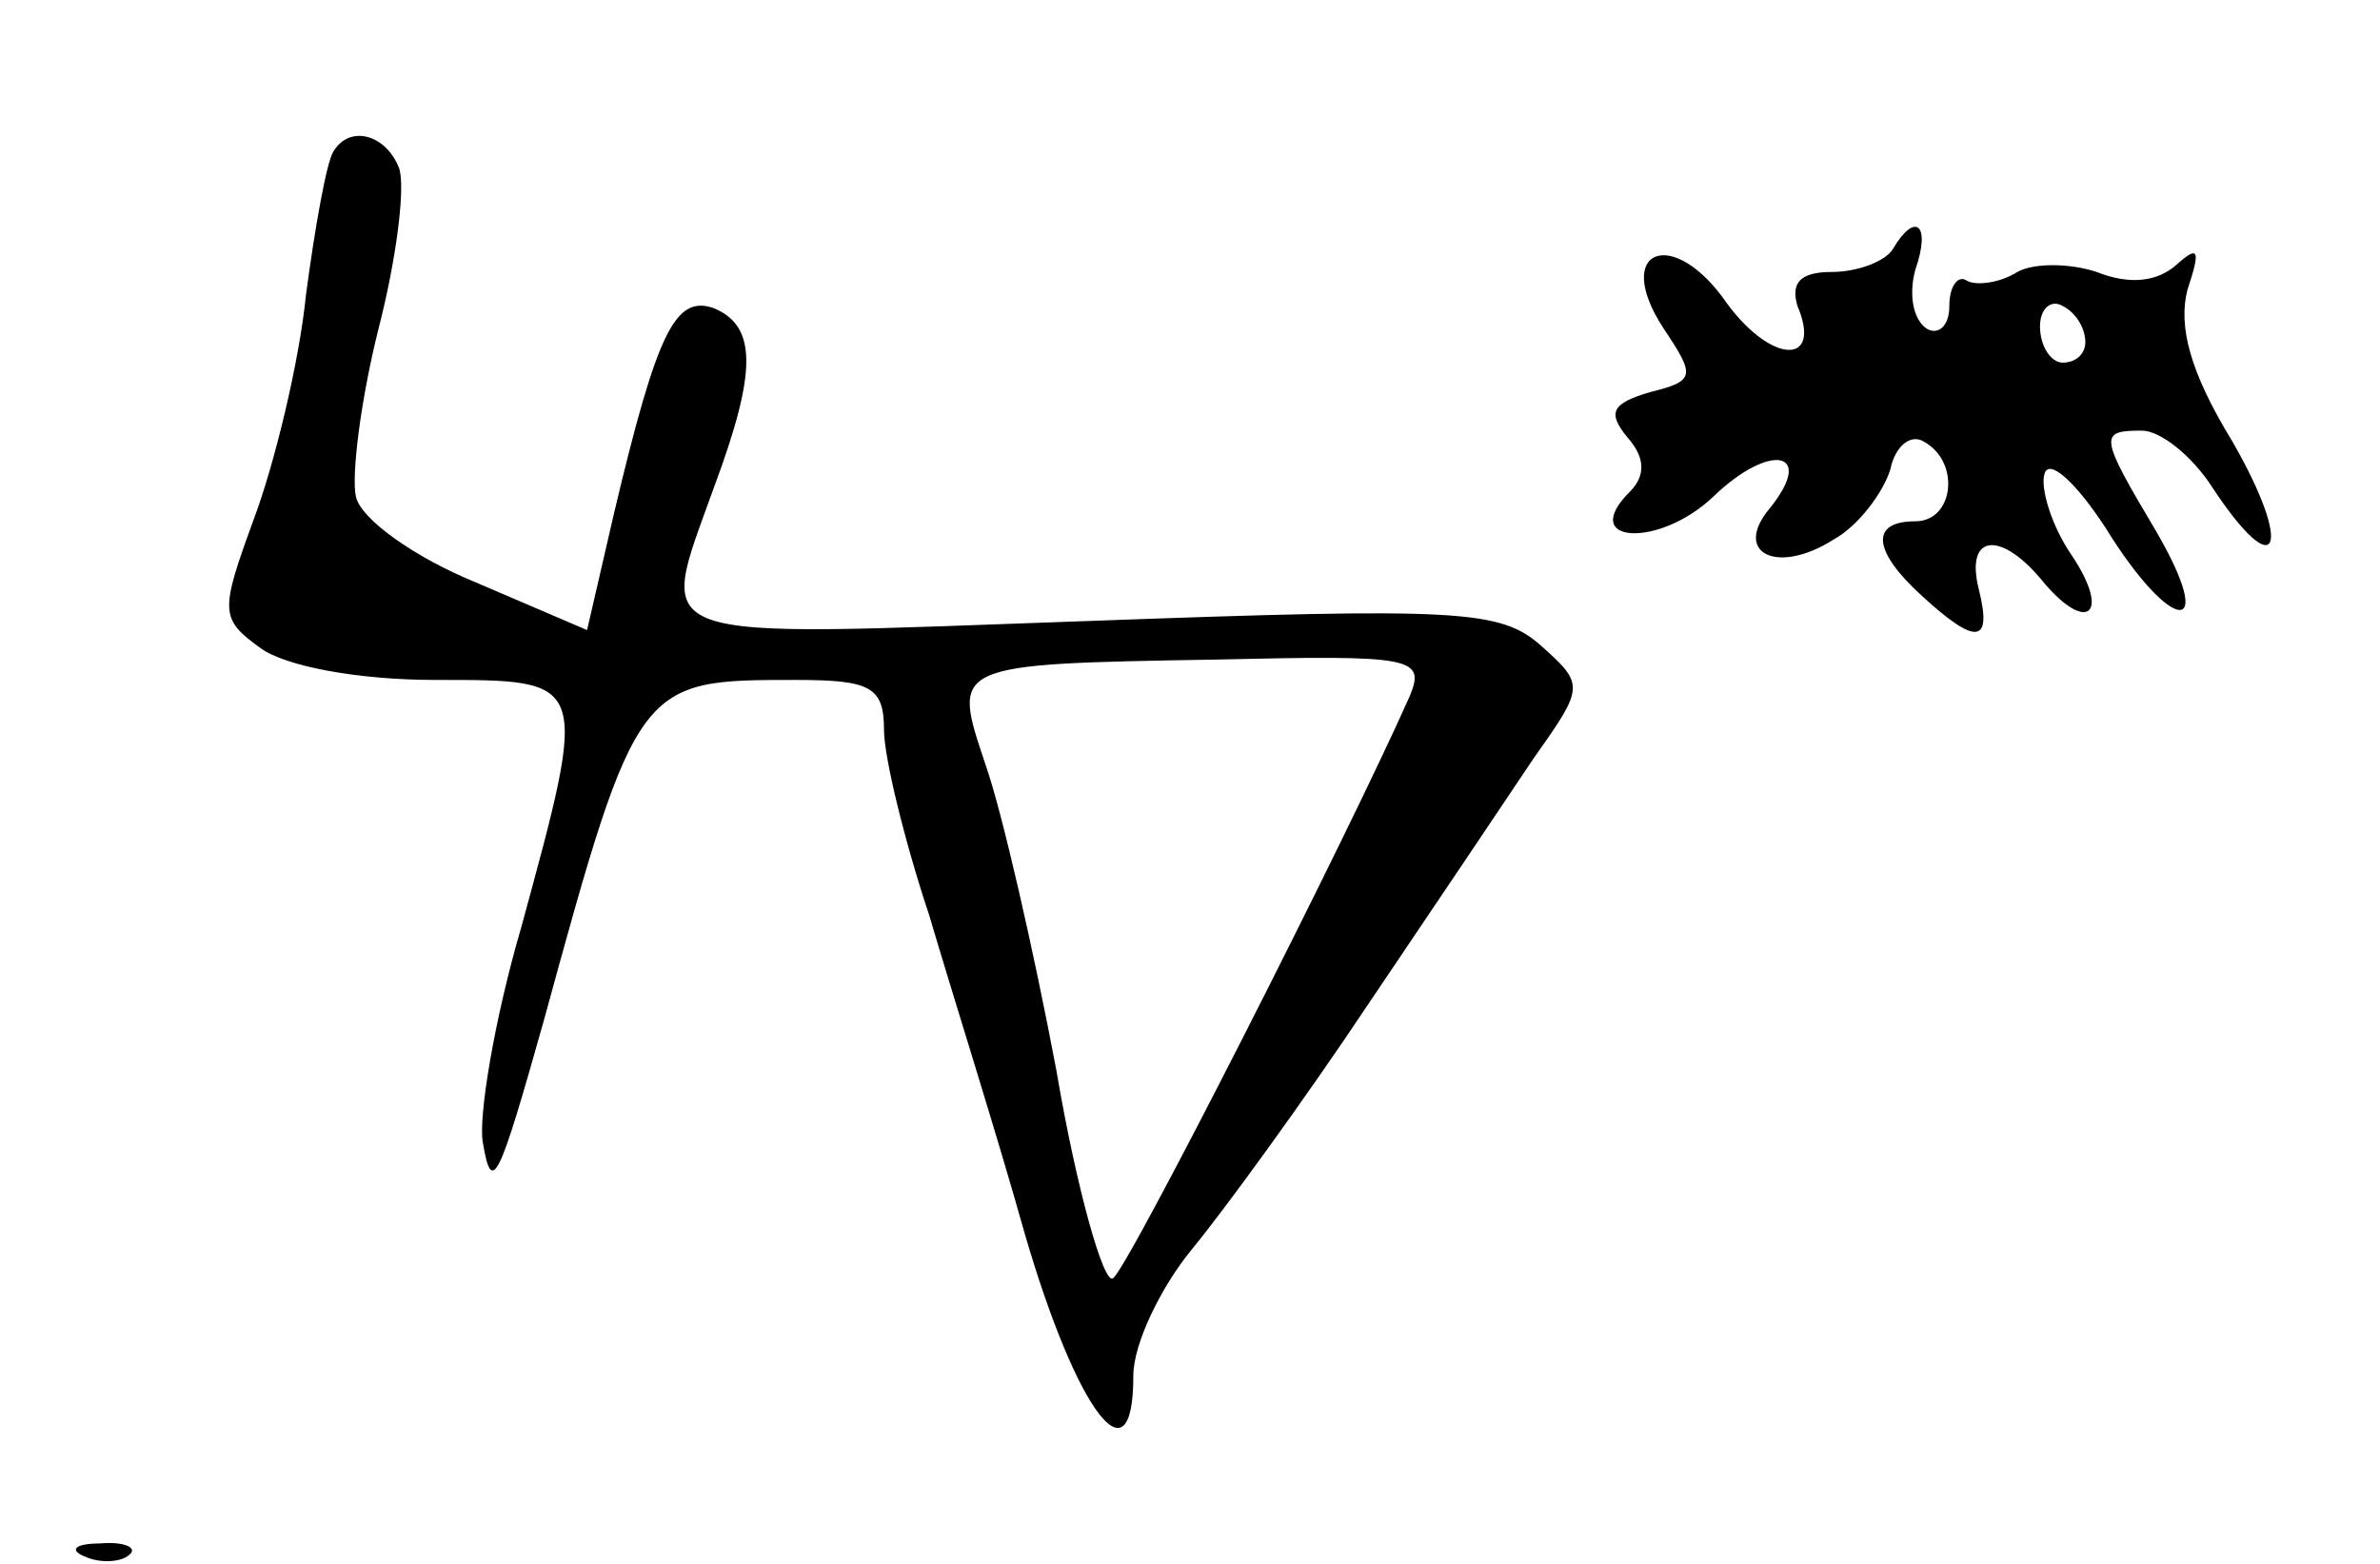 <?xml version="1.0" standalone="no"?>
<!DOCTYPE svg PUBLIC "-//W3C//DTD SVG 20010904//EN"
 "http://www.w3.org/TR/2001/REC-SVG-20010904/DTD/svg10.dtd">
<svg version="1.0" xmlns="http://www.w3.org/2000/svg"
 width="105pt" height="69pt" viewBox="0 0 105 69"
 preserveAspectRatio="xMidYMid meet">
<g transform="translate(0,69) scale(0.1,-0.1)"
fill="#000000" stroke="none">
<path d="M147 623 c-3 -5 -8 -33 -12 -63 -3 -30 -14 -75 -23 -99 -15 -41 -15
-44 3 -57 11 -8 43 -14 77 -14 68 0 68 1 38 -109 -12 -41 -19 -84 -17 -95 4
-24 7 -17 27 54 41 150 42 150 111 150 33 0 39 -3 39 -22 0 -12 9 -49 20 -82
10 -34 30 -97 42 -140 23 -79 48 -112 48 -63 0 14 12 39 26 56 14 17 49 65 77
107 29 43 62 92 74 110 22 31 22 32 3 49 -18 16 -36 17 -200 11 -199 -7 -190
-11 -165 59 19 51 19 71 0 79 -17 6 -25 -10 -44 -90 l-12 -52 -49 21 c-27 11
-51 28 -53 38 -2 9 2 42 10 74 8 31 12 63 9 71 -6 15 -22 19 -29 7z m475 -240
c-27 -61 -125 -254 -131 -257 -4 -3 -16 39 -25 92 -10 53 -24 114 -31 134 -15
45 -17 45 102 47 86 2 92 1 85 -16z"/>
<path d="M835 580 c-3 -5 -15 -10 -27 -10 -14 0 -18 -5 -15 -15 11 -26 -11
-26 -31 1 -24 35 -51 24 -28 -11 14 -21 14 -23 -6 -28 -17 -5 -19 -9 -10 -20
8 -9 8 -17 1 -24 -23 -23 13 -25 37 -2 25 24 45 20 25 -5 -17 -20 3 -30 28
-14 11 6 22 21 25 31 2 10 9 16 15 12 16 -9 13 -35 -4 -35 -20 0 -19 -13 3
-33 24 -22 31 -21 25 3 -6 24 9 26 27 5 20 -25 32 -17 14 10 -9 13 -14 30 -12
36 2 7 14 -4 27 -24 29 -47 50 -49 22 -1 -25 42 -25 44 -6 44 8 0 22 -11 31
-25 29 -44 36 -27 9 20 -19 31 -24 51 -20 67 6 18 5 20 -5 11 -8 -7 -20 -9
-35 -3 -12 4 -28 4 -35 0 -8 -5 -18 -6 -22 -4 -4 3 -8 -2 -8 -11 0 -9 -5 -13
-10 -10 -6 4 -8 15 -5 26 7 20 0 26 -10 9z m85 -41 c0 -5 -4 -9 -10 -9 -5 0
-10 7 -10 16 0 8 5 12 10 9 6 -3 10 -10 10 -16z"/>
<path d="M38 3 c7 -3 16 -2 19 1 4 3 -2 6 -13 5 -11 0 -14 -3 -6 -6z"/>
</g>
</svg>

